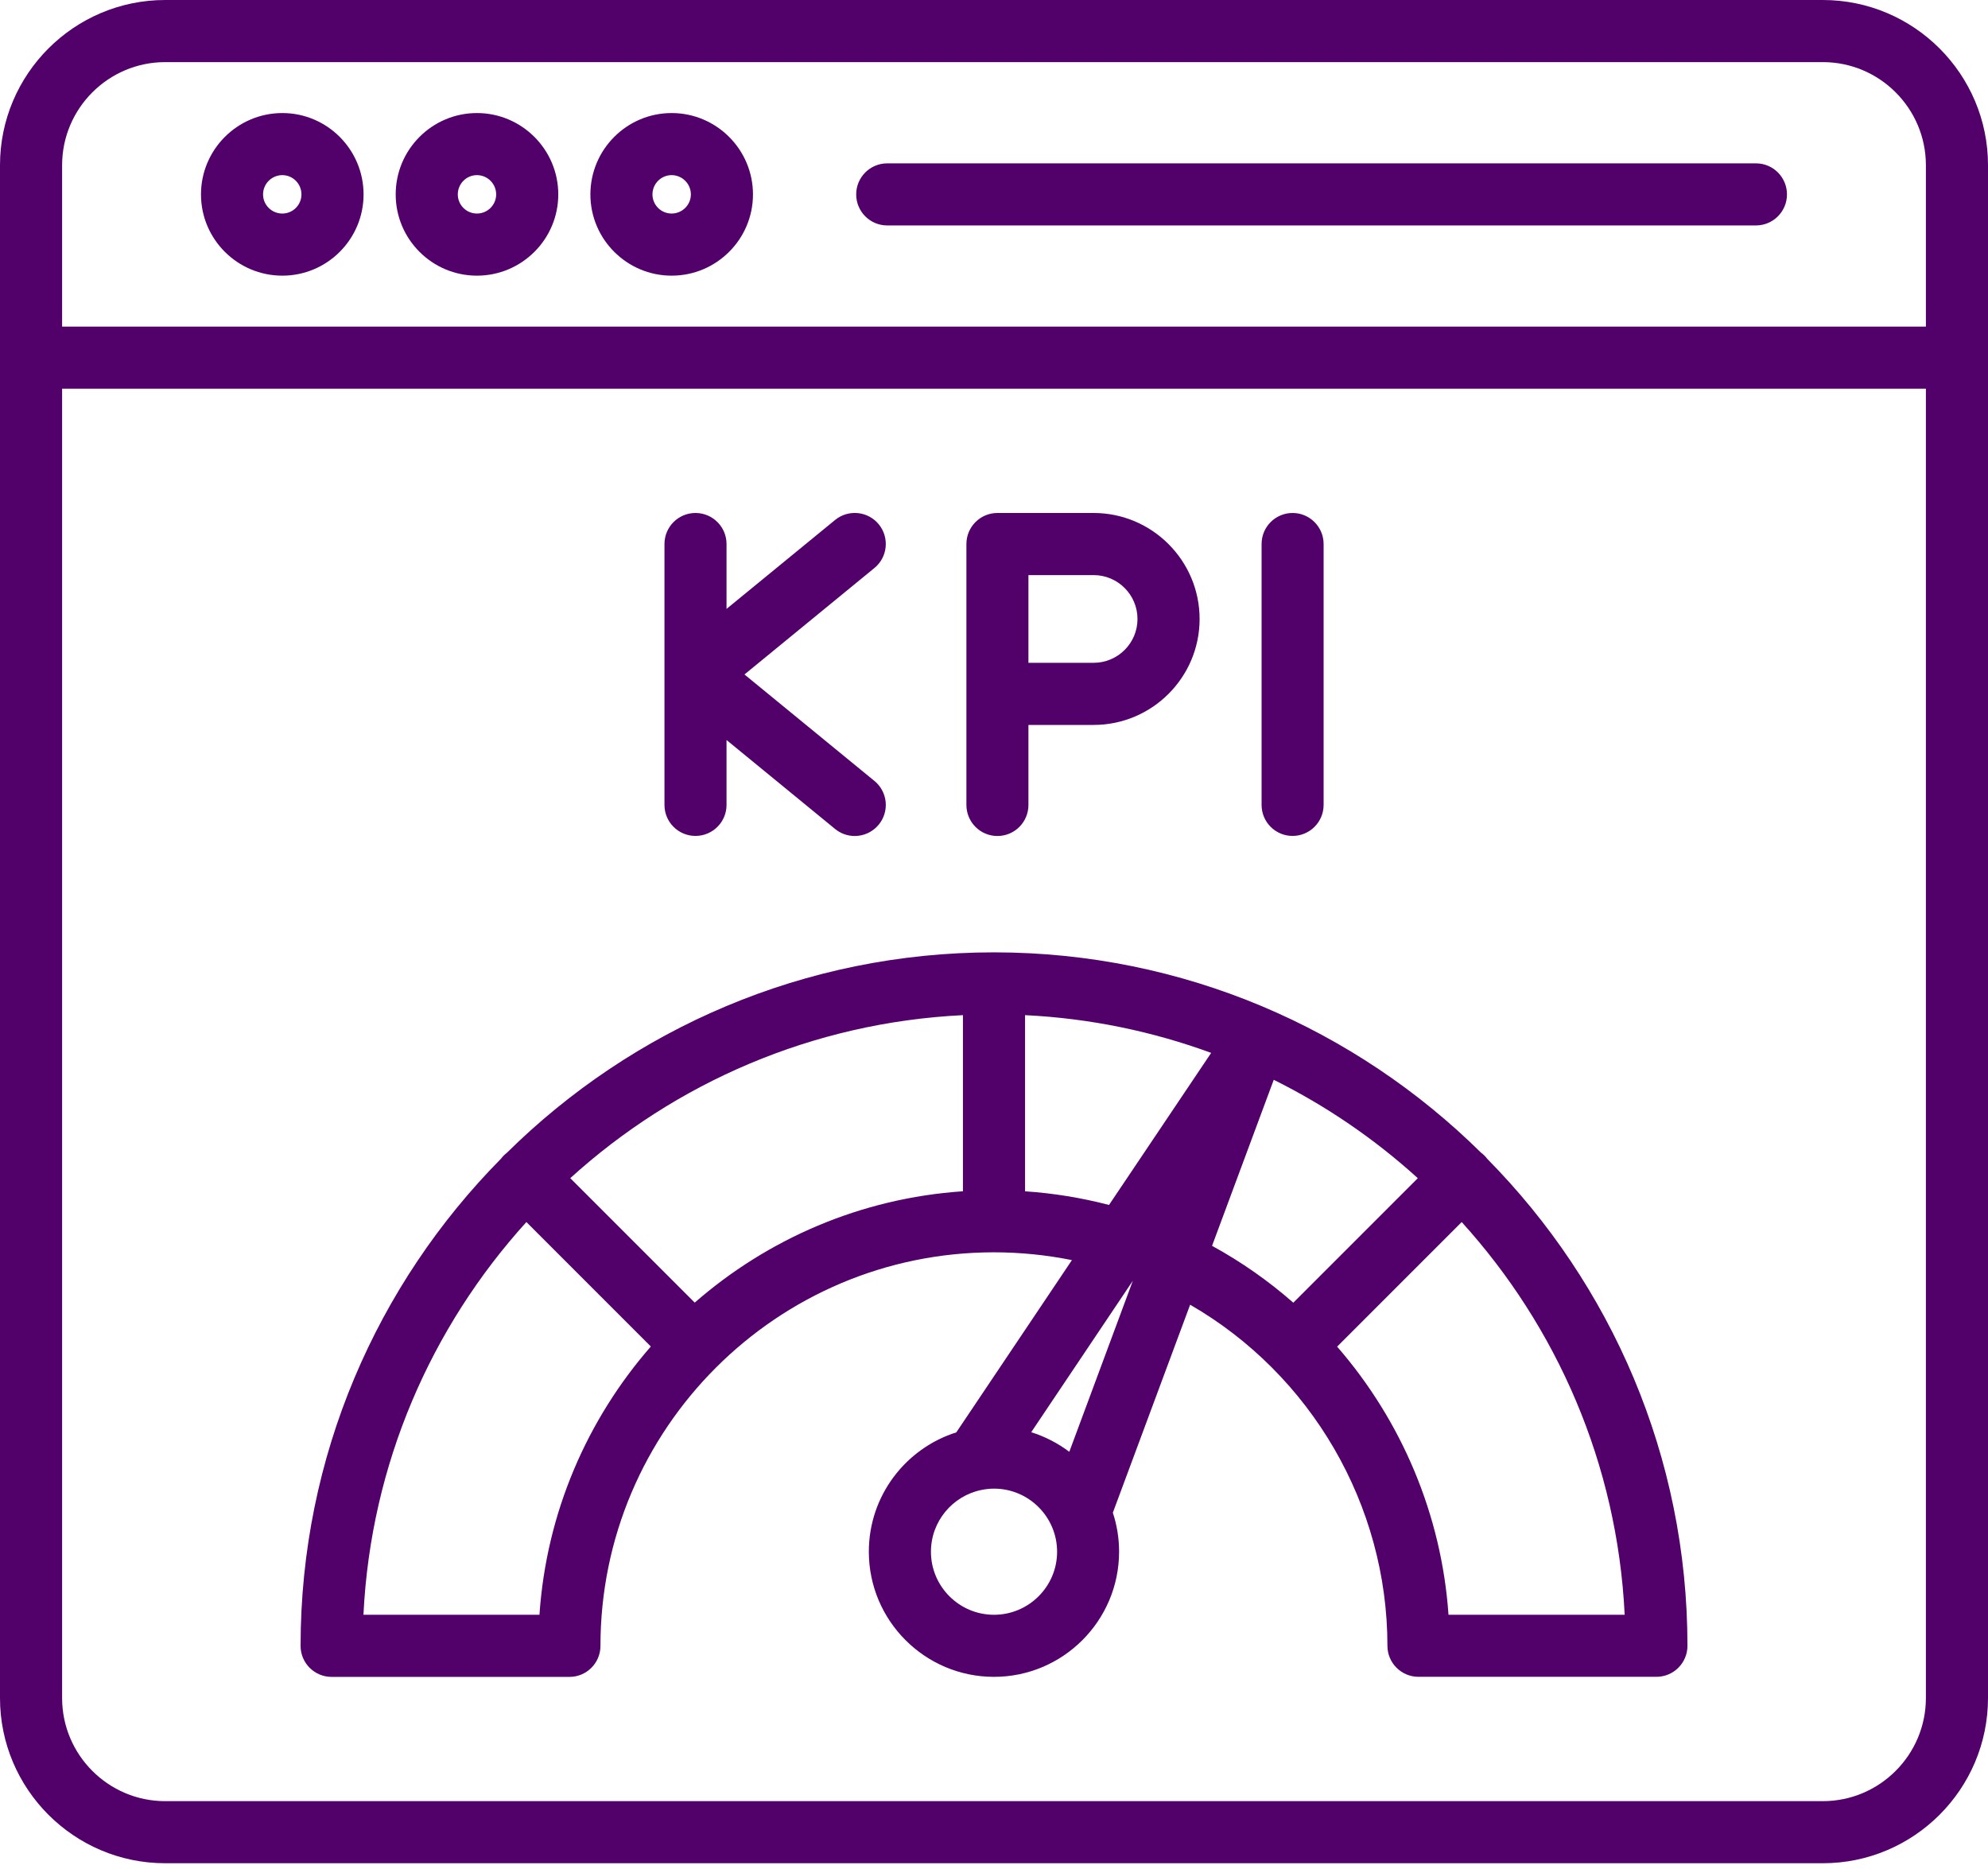 <svg xmlns="http://www.w3.org/2000/svg" width="50" height="47" viewBox="0 0 50 47" fill="none">
  <path d="M45.845 0H4.155C1.864 0 0 1.864 0 4.155V42.7C0 44.991 1.864 46.855 4.155 46.855H45.845C48.136 46.855 50 44.991 50 42.7V4.155C50 1.864 48.136 0 45.845 0ZM4.155 1.562H45.845C47.275 1.562 48.438 2.726 48.438 4.155V8.214H1.562V4.155C1.562 2.726 2.726 1.562 4.155 1.562ZM45.845 45.294H4.155C2.725 45.294 1.562 44.13 1.562 42.7V9.775H48.438V42.7C48.438 44.13 47.274 45.294 45.845 45.294ZM7.101 6.932C8.228 6.932 9.144 6.016 9.144 4.889C9.144 3.761 8.228 2.843 7.101 2.843C5.973 2.843 5.055 3.761 5.055 4.889C5.055 6.016 5.973 6.932 7.101 6.932ZM7.101 4.404C7.366 4.404 7.582 4.622 7.582 4.889C7.582 5.154 7.366 5.37 7.101 5.37C6.833 5.37 6.616 5.154 6.616 4.889C6.616 4.622 6.834 4.404 7.101 4.404ZM11.995 6.932C13.123 6.932 14.041 6.016 14.041 4.889C14.041 3.761 13.123 2.843 11.995 2.843C10.868 2.843 9.952 3.761 9.952 4.889C9.952 6.016 10.868 6.932 11.995 6.932ZM11.995 4.404C12.263 4.404 12.479 4.622 12.479 4.889C12.479 5.154 12.262 5.37 11.995 5.37C11.729 5.37 11.514 5.154 11.514 4.889C11.514 4.622 11.729 4.404 11.995 4.404ZM16.892 6.932C18.02 6.932 18.938 6.016 18.938 4.889C18.938 3.761 18.02 2.843 16.892 2.843C15.765 2.843 14.849 3.761 14.849 4.889C14.849 6.016 15.766 6.932 16.892 6.932ZM16.892 4.404C17.159 4.404 17.376 4.622 17.376 4.889C17.376 5.154 17.158 5.37 16.892 5.37C16.626 5.37 16.41 5.154 16.41 4.889C16.41 4.622 16.626 4.404 16.892 4.404ZM21.534 4.889C21.534 4.457 21.884 4.108 22.314 4.108H44.164C44.596 4.108 44.944 4.458 44.944 4.889C44.944 5.319 44.595 5.669 44.164 5.669H22.314C21.884 5.67 21.534 5.32 21.534 4.889ZM37.333 29.058C37.307 29.031 37.278 29.008 37.249 28.986C34.097 25.874 29.769 23.949 24.999 23.949C20.229 23.949 15.9 25.875 12.749 28.989C12.722 29.011 12.694 29.033 12.669 29.059C12.644 29.084 12.621 29.111 12.6 29.139C9.485 32.29 7.56 36.619 7.56 41.389C7.56 41.82 7.909 42.169 8.34 42.169H14.322C14.754 42.169 15.102 41.819 15.102 41.389C15.102 35.932 19.542 31.492 24.999 31.492C25.66 31.492 26.315 31.559 26.96 31.688L24.052 36.02C22.778 36.423 21.852 37.615 21.852 39.02C21.852 40.756 23.264 42.168 24.999 42.168C26.734 42.168 28.146 40.756 28.146 39.02C28.146 38.679 28.091 38.349 27.989 38.04L29.933 32.81C32.972 34.563 34.895 37.843 34.895 41.387C34.895 41.818 35.245 42.167 35.676 42.167H41.661C42.092 42.167 42.441 41.817 42.441 41.387C42.441 36.618 40.517 32.291 37.404 29.14C37.383 29.111 37.36 29.084 37.333 29.058ZM27.893 30.301C27.201 30.121 26.495 30.006 25.781 29.958V25.528C27.418 25.608 28.991 25.938 30.462 26.477L27.893 30.301ZM17.473 32.757L14.343 29.627C16.982 27.233 20.428 25.713 24.219 25.528V29.957C21.646 30.131 19.305 31.158 17.473 32.757ZM13.568 40.607H9.141C9.325 36.816 10.846 33.371 13.239 30.731L16.369 33.861C14.771 35.692 13.742 38.034 13.568 40.607ZM25 40.607C24.125 40.607 23.414 39.895 23.414 39.022C23.414 38.259 23.955 37.621 24.674 37.47C24.681 37.469 24.689 37.467 24.695 37.466C24.794 37.446 24.896 37.435 25.001 37.435C25.876 37.435 26.587 38.148 26.587 39.022C26.587 39.895 25.875 40.607 25 40.607ZM26.894 36.509C26.605 36.291 26.281 36.124 25.936 36.016L28.492 32.207L26.894 36.509ZM32.036 27.154C33.352 27.808 34.571 28.64 35.659 29.628L32.528 32.759C31.906 32.214 31.223 31.733 30.484 31.329L32.036 27.154ZM36.431 40.607C36.257 38.09 35.249 35.727 33.63 33.864L36.763 30.731C39.157 33.371 40.678 36.816 40.862 40.607H36.431ZM16.712 20.241V13.681C16.712 13.249 17.061 12.9 17.492 12.9C17.923 12.9 18.273 13.25 18.273 13.681V15.312L21.003 13.076C21.337 12.803 21.828 12.852 22.102 13.185C22.375 13.52 22.326 14.011 21.992 14.284L18.724 16.961L21.992 19.638C22.072 19.703 22.137 19.782 22.186 19.873C22.234 19.963 22.265 20.062 22.275 20.164C22.285 20.266 22.275 20.369 22.245 20.468C22.215 20.566 22.167 20.657 22.102 20.736C22.028 20.826 21.936 20.898 21.832 20.948C21.727 20.997 21.613 21.023 21.497 21.023C21.323 21.023 21.148 20.965 21.003 20.846L18.273 18.609V20.241C18.273 20.672 17.923 21.021 17.492 21.021C17.061 21.021 16.712 20.673 16.712 20.241ZM25.086 21.023C25.518 21.023 25.866 20.673 25.866 20.242V18.23H27.505C28.975 18.23 30.171 17.035 30.171 15.566C30.171 14.097 28.975 12.9 27.505 12.9H25.086C24.654 12.9 24.306 13.25 24.306 13.681V20.241C24.306 20.673 24.654 21.023 25.086 21.023ZM25.866 14.462H27.505C28.114 14.462 28.609 14.957 28.609 15.566C28.609 16.174 28.114 16.668 27.505 16.668H25.866V14.462ZM31.73 20.241V13.681C31.73 13.249 32.079 12.9 32.51 12.9C32.94 12.9 33.29 13.25 33.29 13.681V20.241C33.29 20.672 32.94 21.021 32.51 21.021C32.079 21.021 31.73 20.673 31.73 20.241Z" fill="#52006A"/>
</svg>